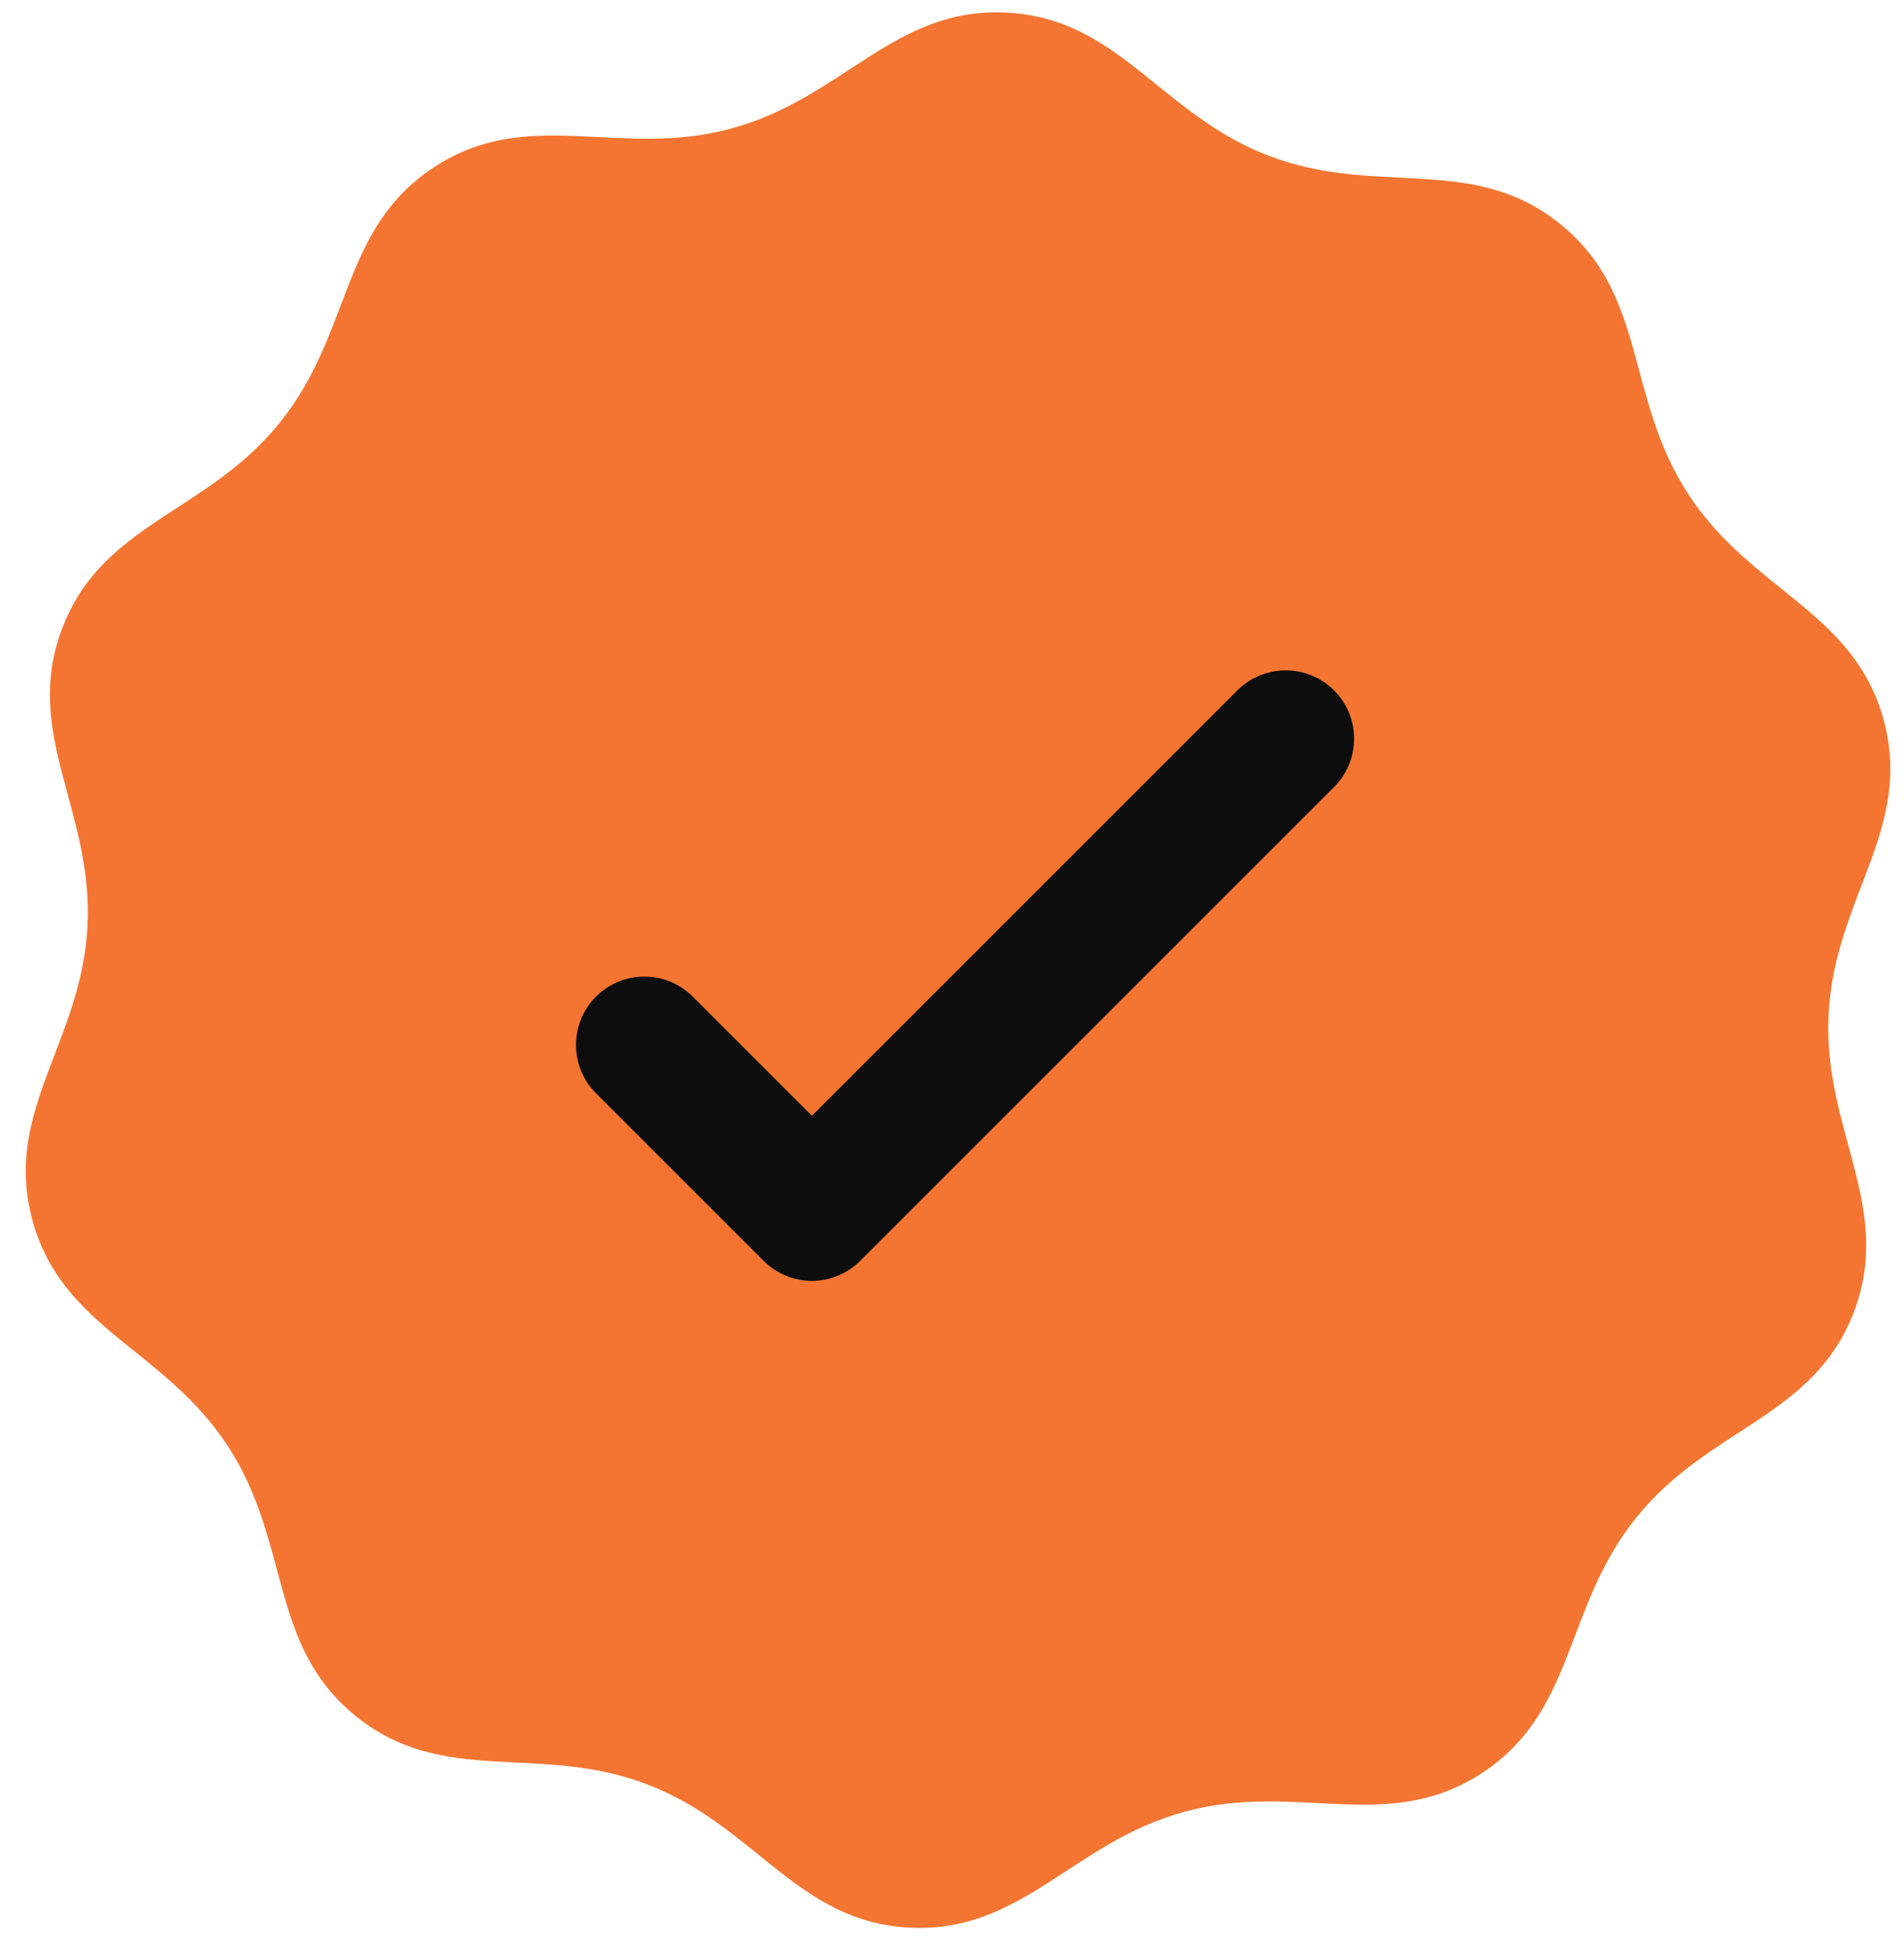 <svg width="129" height="132" viewBox="0 0 129 132" fill="none" xmlns="http://www.w3.org/2000/svg">
<g clip-path="url(#clip0_198_1991)">
<path d="M127.628 48.807C129.622 56.196 124.289 60.843 123.891 68.718C123.492 76.593 128.329 81.755 125.599 88.905C122.869 96.054 115.823 96.679 110.872 102.816C105.92 108.953 106.799 115.971 100.388 120.151C93.977 124.331 87.909 120.695 80.296 122.749C72.684 124.804 69.269 130.998 61.626 130.612C53.982 130.225 51.211 123.717 43.844 120.904C36.478 118.091 30.074 121.096 24.118 116.29C18.162 111.485 19.745 104.591 15.438 97.985C11.132 91.38 4.185 90.047 2.191 82.658C0.197 75.269 5.53 70.622 5.929 62.747C6.327 54.872 1.491 49.71 4.221 42.56C6.951 35.411 13.997 34.786 18.948 28.649C23.899 22.512 23.021 15.493 29.432 11.314C35.843 7.134 41.91 10.77 49.523 8.716C57.136 6.661 60.551 0.466 68.194 0.853C75.837 1.24 78.609 7.748 85.975 10.561C93.342 13.373 99.746 10.369 105.702 15.175C111.658 19.98 110.075 26.874 114.381 33.48C118.688 40.085 125.634 41.418 127.628 48.807Z" fill="#F37531"/>
<path d="M55.009 86.788C53.824 86.788 52.638 86.335 51.733 85.43L40.382 74.079C38.572 72.271 38.572 69.337 40.382 67.528C42.192 65.718 45.124 65.718 46.933 67.528L55.009 75.604L83.834 46.78C85.644 44.971 88.576 44.971 90.385 46.78C92.195 48.59 92.195 51.523 90.385 53.331L58.284 85.43C57.38 86.335 56.194 86.788 55.009 86.788Z" fill="#0D0D0D"/>
</g>
<defs>
<clipPath id="clip0_198_1991">
<rect width="129" height="131.465" fill="white"/>
</clipPath>
</defs>
</svg>
